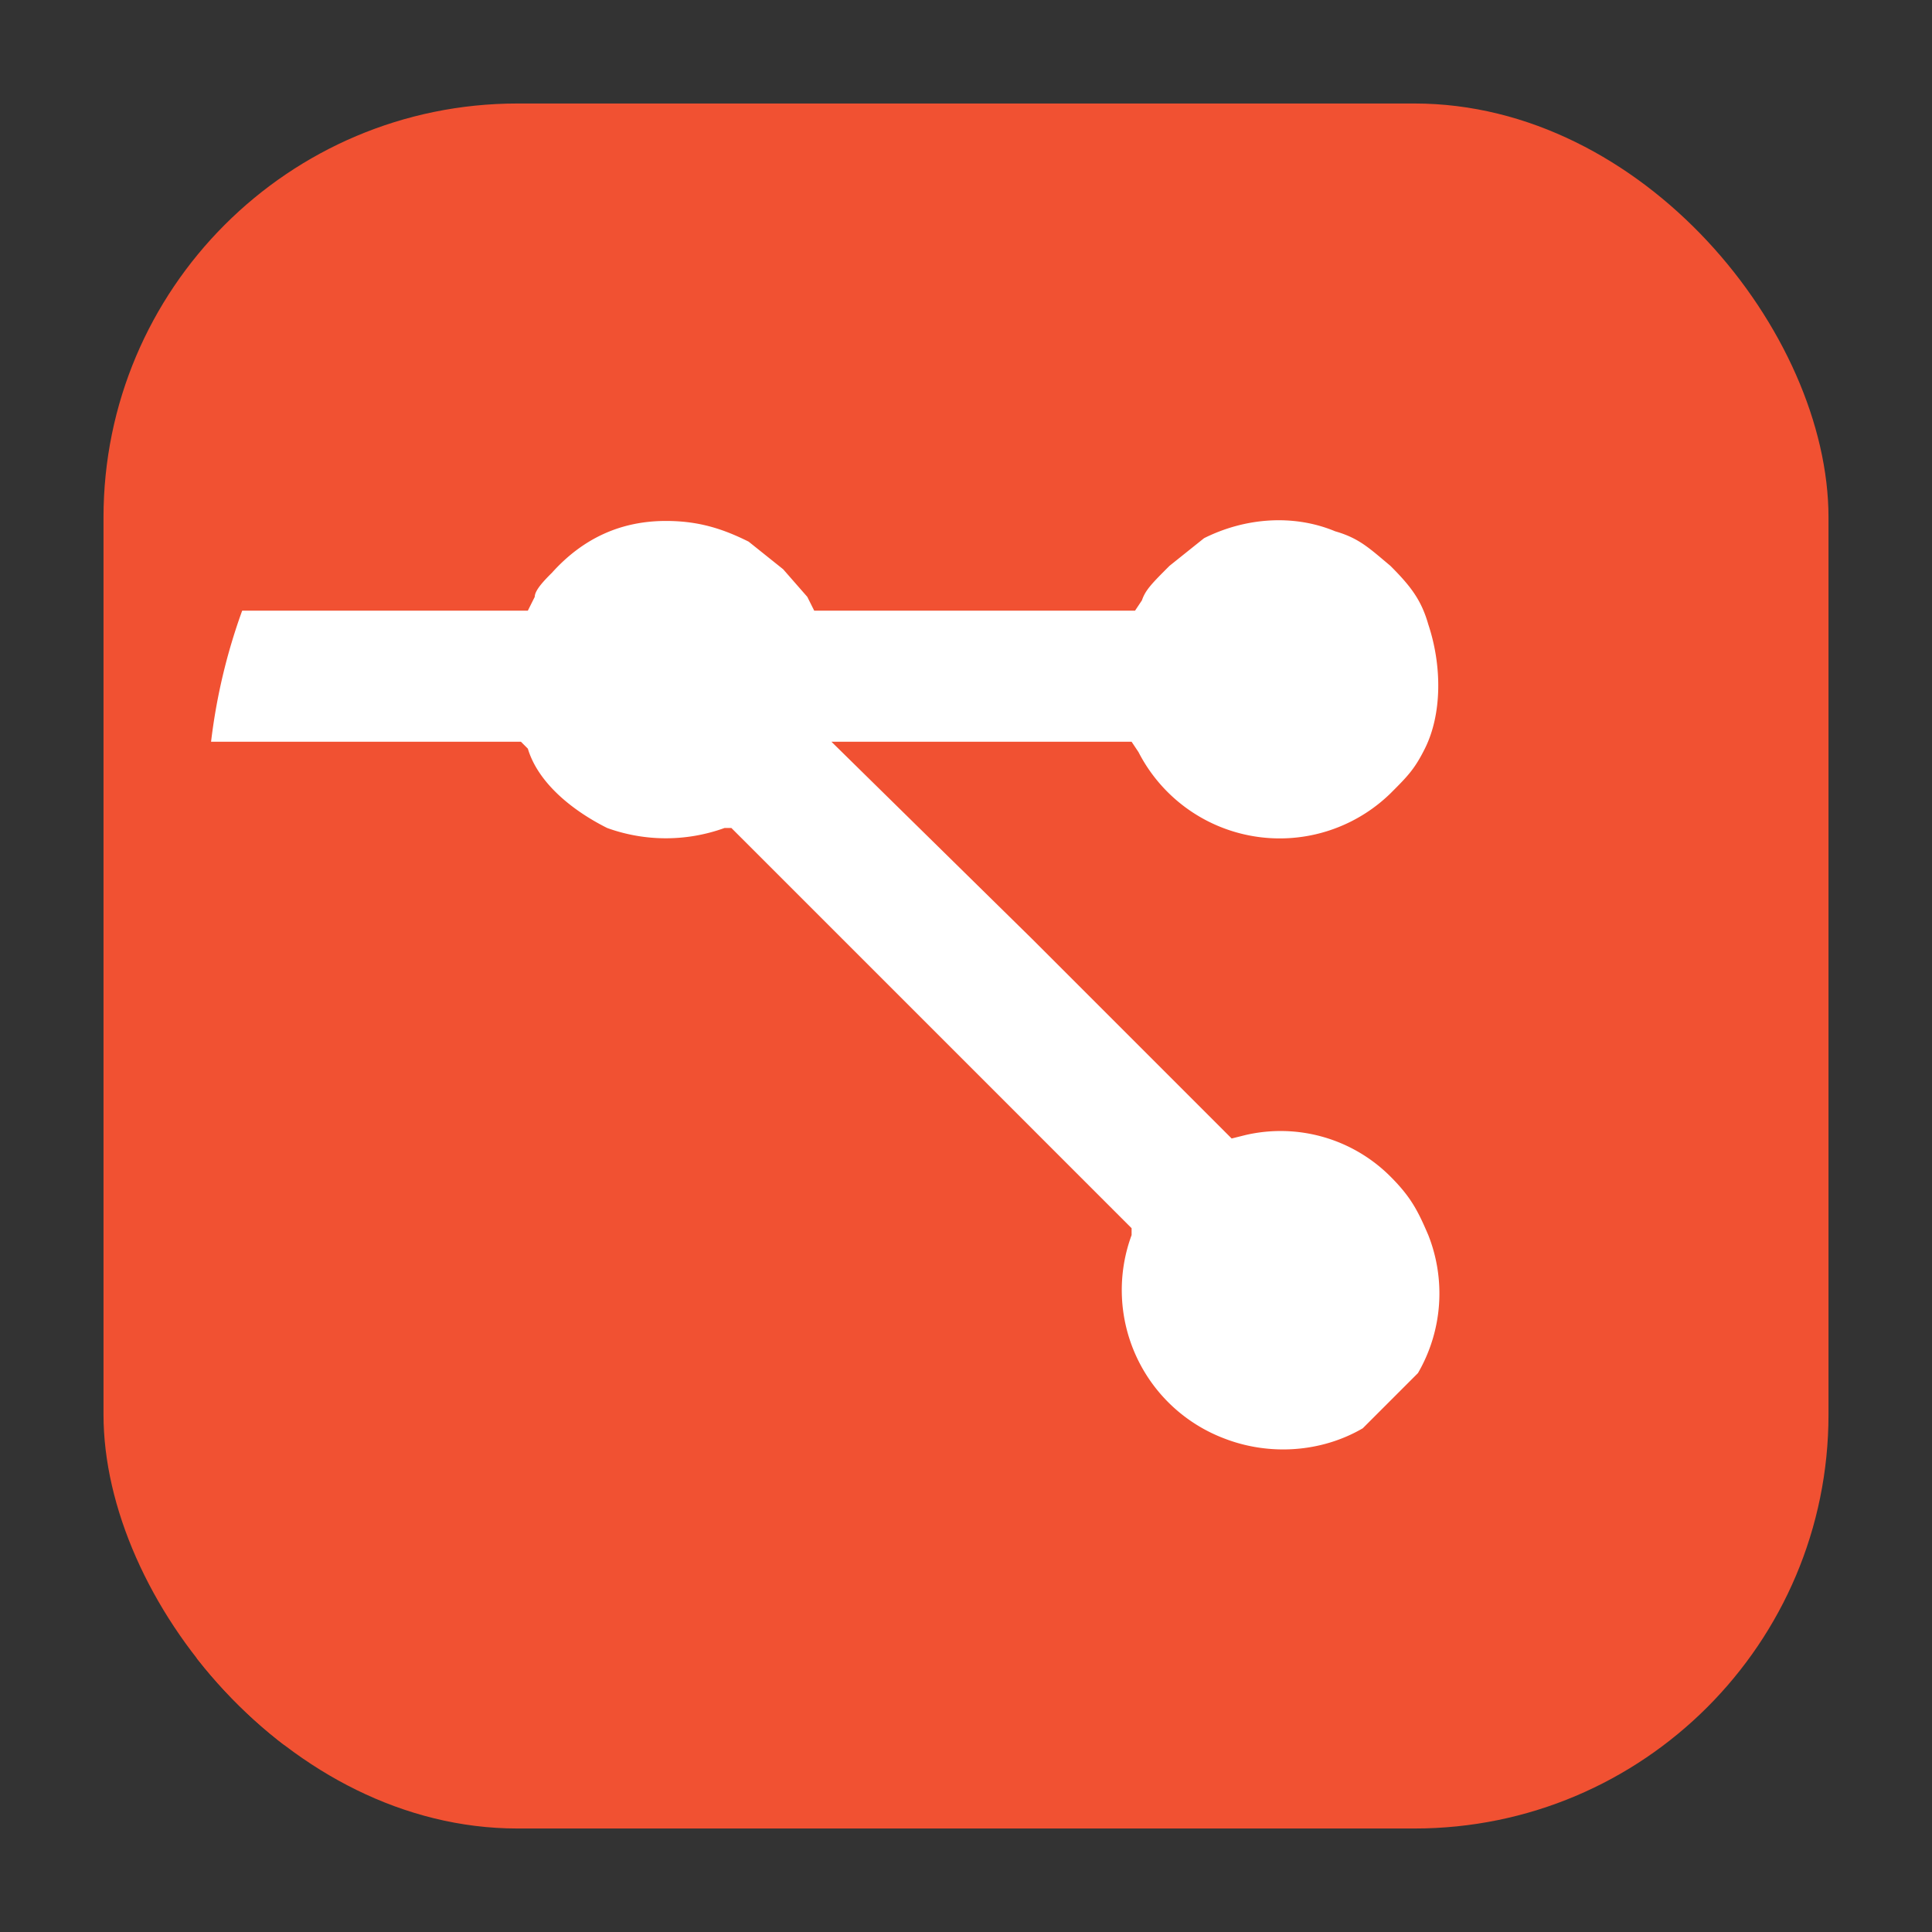 <svg xmlns="http://www.w3.org/2000/svg" width="56" height="56" fill="none"><rect width="100%" height="100%" fill="#333333" stroke="none"/><g clip-path="url(#a)"><rect width="50" height="50" x="3" y="3" fill="#F15132" rx="12"/><path fill="#fff" d="M6 23.5a17 17 0 0 1 17-17h9.5a17 17 0 0 1 17 17v10a17 17 0 0 1-17 17H23a17 17 0 0 1-17-17v-10Z"/><path fill="#F15132" d="M6.2 7.7a4 4 0 0 0-.6 1.8v8.2h9.7l.2-.4c0-.2.3-.5.5-.7.9-1 2-1.5 3.3-1.5.9 0 1.6.2 2.4.6l1 .8.7.8.2.4h9.3l.2-.3c.1-.3.3-.5.8-1l1-.8c1.2-.6 2.6-.7 3.8-.2.7.2 1 .5 1.6 1 .6.6.9 1 1.1 1.7.4 1.2.4 2.6-.1 3.6-.3.6-.5.8-1 1.3a4.6 4.6 0 0 1-7.3-1.2l-.2-.3h-8.7l5.8 5.7 5.8 5.8.4-.1a4.5 4.5 0 0 1 4.2 1.2c.6.6.8 1 1.1 1.7a4.6 4.6 0 0 1-.3 4l-1.6 1.6c-1.2.7-2.7.8-4 .3a4.6 4.6 0 0 1-2.7-5.9v-.2L27 29.8 21.2 24H21a5 5 0 0 1-3.4 0c-1-.5-2-1.3-2.3-2.3l-.2-.2H5.5v25.9c.2.9.7 1.7 1.3 2.3.7.6 1.4 1 2.2 1h38.2c.9-.2 1.4-.5 2-1.1.4-.4.5-.5.6-.8.3-.4.4-.8.5-1.3v-38c0-.5-.2-1-.5-1.4-.2-.5-.9-1.2-1.4-1.5-.5-.3-1.1-.4-1.8-.5H8.7l-.5.2a6 6 0 0 0-.8.3L6.2 7.7Z"/></g><defs><clipPath id="a"><rect width="50" height="50" x="3" y="3" fill="#fff" rx="12"/></clipPath></defs></svg>